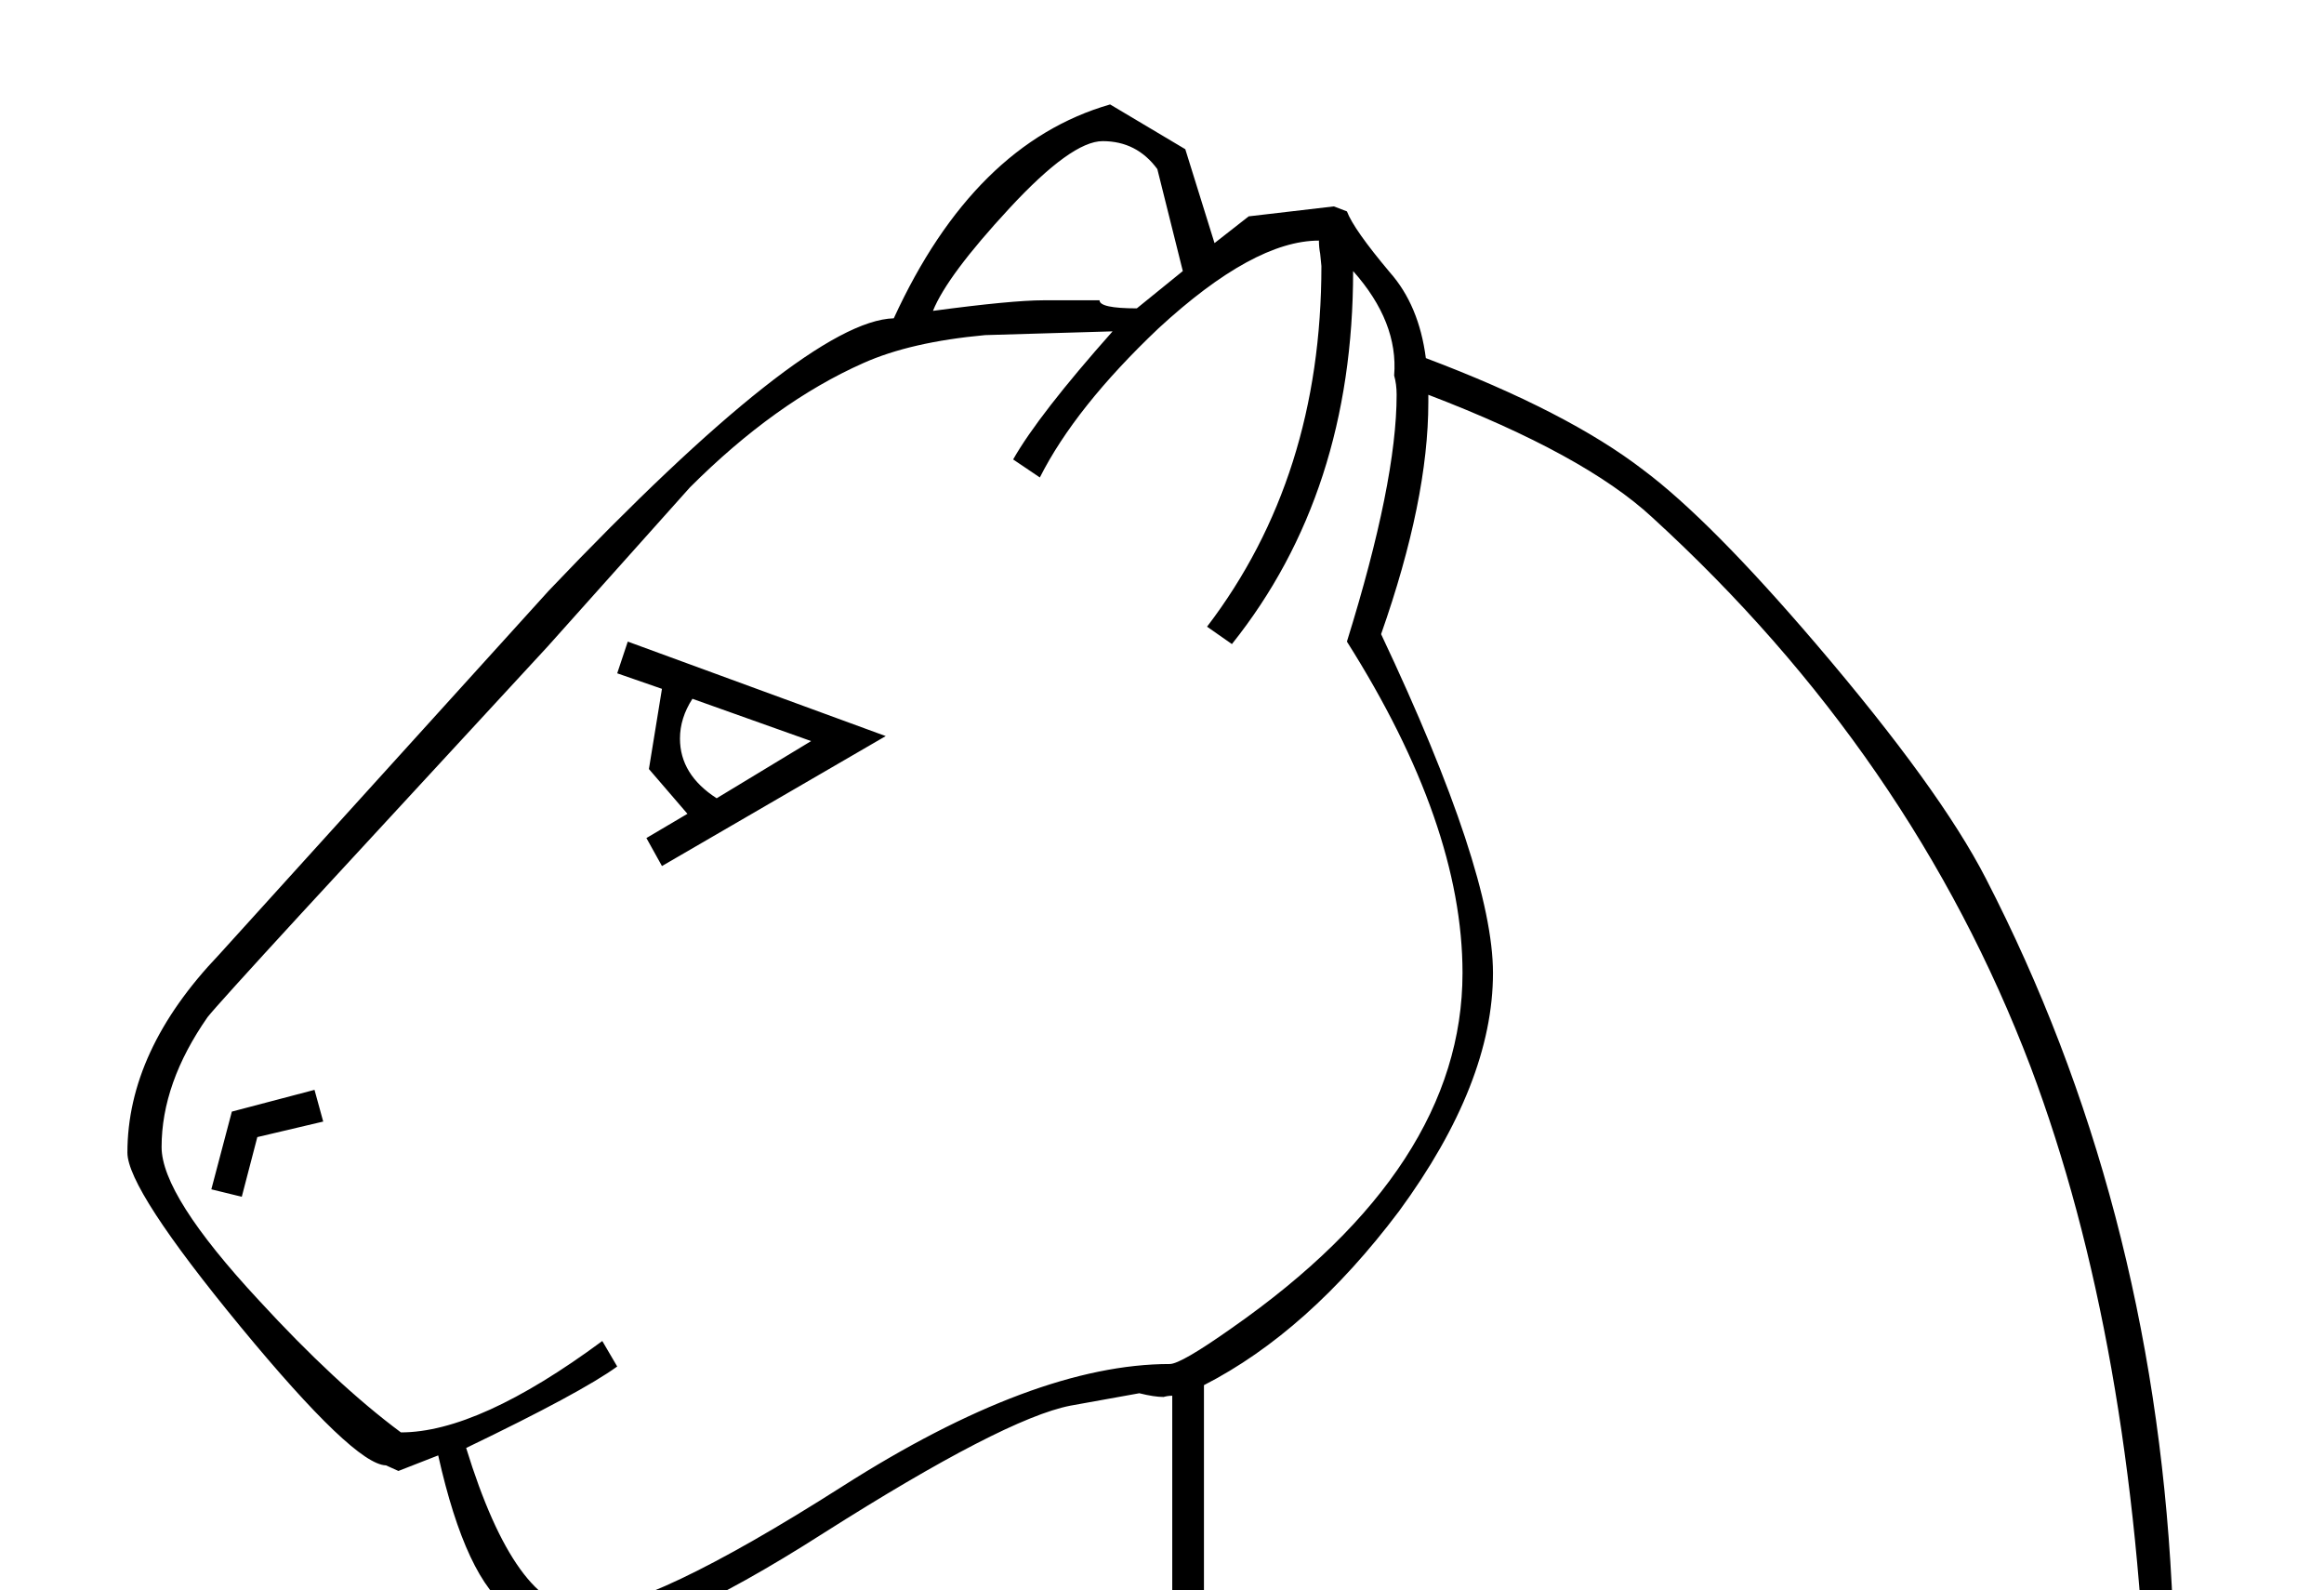 <?xml version="1.0" encoding="utf-8"?>
<!DOCTYPE svg PUBLIC "-//W3C//DTD SVG 1.0//EN" "http://www.w3.org/TR/2001/REC-SVG-20010904/DTD/svg10.dtd">

<svg version="1.0" 
	id="glyph_" 
	xmlns="http://www.w3.org/2000/svg" 
	xmlns:xlink="http://www.w3.org/1999/xlink"
	x="0px"
	y="0px"
	width="97.421px" 
	height="66.649px">
<g id="">
<path style="fill:#000000;stroke-width:0px" d="M92.105 93.226 Q92.105 96.665 91.897 104.169 C77.645 104.169 59.829 104.169 49.14 104.169 C49.14 92.75 49.14 69.913 49.14 58.494 Q48.958 58.494 48.775 58.546 Q48.385 58.546 47.759 58.39 C46.795 58.563 45.59 58.781 44.867 58.911 Q42.079 59.458 34.523 64.252 Q27.514 68.734 24.44 68.734 Q23.345 68.734 21.417 67.483 Q19.541 66.232 18.369 60.995 C17.813 61.212 17.118 61.484 16.701 61.647 C16.571 61.588 16.311 61.471 16.18 61.412 Q14.851 61.386 10.083 55.602 Q5.341 49.844 5.341 48.306 Q5.341 44.033 9.171 40.021 C13.783 34.931 19.548 28.57 23.007 24.752 Q33.768 13.444 37.467 13.34 Q40.829 6.019 46.535 4.377 C47.586 5.003 48.899 5.784 49.687 6.253 C49.993 7.237 50.606 9.204 50.912 10.188 C51.27 9.908 51.987 9.347 52.345 9.067 C53.237 8.963 55.022 8.755 55.915 8.65 C56.051 8.702 56.325 8.807 56.462 8.859 Q56.748 9.614 58.26 11.412 Q59.484 12.793 59.771 15.008 Q65.711 17.249 68.89 19.698 Q71.678 21.782 76.133 26.993 Q81.318 33.064 83.246 36.816 Q90.203 50.313 91.037 66.441 Q92.105 88.041 92.105 93.226 zM49.583 11.36 C49.316 10.292 48.782 8.155 48.515 7.087 Q47.655 5.915 46.222 5.915 Q44.919 5.915 42.314 8.729 Q39.708 11.542 39.109 13.028 Q42.418 12.585 43.747 12.585 C44.528 12.585 45.505 12.585 46.092 12.585 Q46.092 12.923 47.655 12.923 C48.298 12.402 49.101 11.751 49.583 11.36 zM90.829 96.066 C90.829 95.356 90.829 93.936 90.829 93.226 C90.816 93.037 90.789 92.659 90.776 92.47 Q90.776 92.392 90.698 90.412 Q90.62 88.431 90.412 83.116 Q90.229 77.775 90.021 72.355 Q89.448 56.201 85.122 44.711 Q80.146 31.631 69.255 21.678 Q66.415 19.046 59.875 16.545 C59.875 16.649 59.875 16.78 59.875 16.858 Q59.875 20.948 57.895 26.576 Q62.585 36.503 62.585 40.776 Q62.585 45.388 58.65 50.756 Q54.846 55.81 50.469 58.051 C50.469 72.981 50.469 91.643 50.469 102.84 C60.52 102.84 80.621 102.84 90.672 102.84 Q90.672 101.72 90.75 99.479 Q90.829 97.212 90.829 96.066 zM61.308 40.776 Q61.308 34.549 56.462 26.889 Q58.546 20.193 58.546 16.545 Q58.546 16.102 58.442 15.737 Q58.624 13.497 56.722 11.36 Q56.722 20.636 51.641 26.993 C51.294 26.75 50.86 26.446 50.599 26.264 Q55.393 19.984 55.393 11.152 Q55.393 11.1 55.341 10.631 Q55.289 10.37 55.289 10.083 Q52.553 10.083 48.567 13.757 Q45.076 17.066 43.59 20.01 C43.217 19.759 42.75 19.444 42.47 19.255 Q43.538 17.379 46.639 13.887 C44.858 13.94 42.633 14.005 41.298 14.044 Q38.171 14.33 36.191 15.216 Q32.491 16.858 28.921 20.427 C26.932 22.651 24.446 25.43 22.955 27.097 C20.375 29.892 15.216 35.481 12.637 38.275 Q9.093 42.131 8.702 42.626 Q6.774 45.388 6.774 48.072 Q6.774 50.104 10.839 54.481 Q14.07 57.999 16.806 60.031 Q20.063 60.031 25.248 56.201 C25.456 56.557 25.717 57.002 25.873 57.269 Q24.362 58.364 19.541 60.683 Q21.626 67.457 24.44 67.457 Q27.202 67.457 35.305 62.298 Q43.356 57.165 49.036 57.165 Q49.505 57.165 51.641 55.654 Q61.308 48.906 61.308 40.776 zM37.129 30.849 C34.784 32.211 30.094 34.934 27.749 36.295 C27.586 36.002 27.26 35.416 27.097 35.122 C27.527 34.868 28.387 34.36 28.817 34.106 C28.413 33.637 27.606 32.699 27.202 32.23 C27.338 31.39 27.612 29.709 27.749 28.869 C27.28 28.706 26.342 28.381 25.873 28.218 C25.984 27.886 26.205 27.221 26.316 26.889 C29.019 27.879 34.425 29.859 37.129 30.849 zM13.549 47.004 C12.858 47.166 11.477 47.492 10.787 47.655 C10.624 48.28 10.298 49.531 10.135 50.156 C9.816 50.078 9.178 49.922 8.859 49.844 C9.074 49.029 9.504 47.401 9.719 46.587 C10.585 46.359 12.318 45.903 13.184 45.675 C13.275 46.007 13.458 46.671 13.549 47.004 zM34.002 31.058 C32.758 30.615 30.27 29.729 29.026 29.286 Q28.504 30.094 28.504 30.954 Q28.504 32.465 30.042 33.455 C31.362 32.656 33.012 31.657 34.002 31.058 z" id="path__0" />
</g>
</svg>